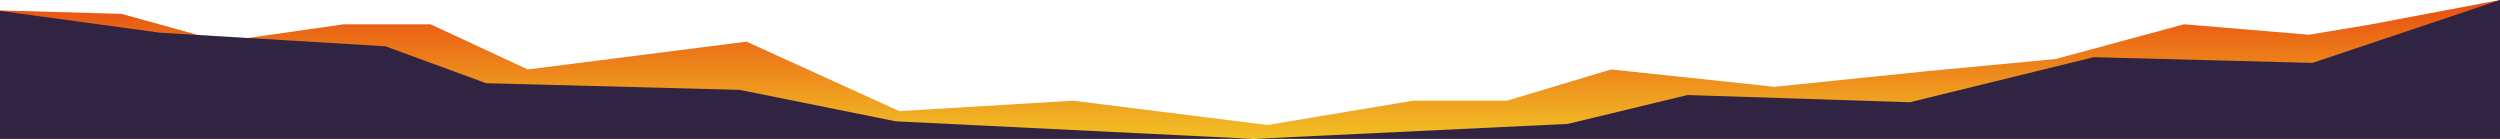 <svg width="360" height="20" viewBox="0 0 360 20" preserveAspectRatio="none"  fill="none" xmlns="http://www.w3.org/2000/svg">
<path d="M232 10L217 14.5H203.5L182.5 18L154.5 14.5L129.5 16L107.5 6L76 10L62 3.5H49.5L32 6L17.5 2L0 1.5V22.5H360V0L341.5 3.5L332.5 5L314.5 3.5L296 8.5L277.5 10.25L255.5 12.5L232 10Z" fill="url(#paint0_linear_102_33830)"/>
<path d="M0 1.569L23 4.706L55.5 6.667L70 11.98L106.5 12.941L129 17.471L180.5 20H0V1.569Z" fill="#312442"/>
<path d="M360 0L333 9.059L301.5 8.235L275 14.726L243 13.686L225.75 17.843L180.5 20H360V0Z" fill="#312442"/>
<defs>
<linearGradient id="paint0_linear_102_33830" x1="288.571" y1="-0.469" x2="288.571" y2="25.312" gradientUnits="userSpaceOnUse">
<stop stop-color="#E84A11"/>
<stop offset="1" stop-color="#F4E02B"/>
</linearGradient>
</defs>
</svg>
